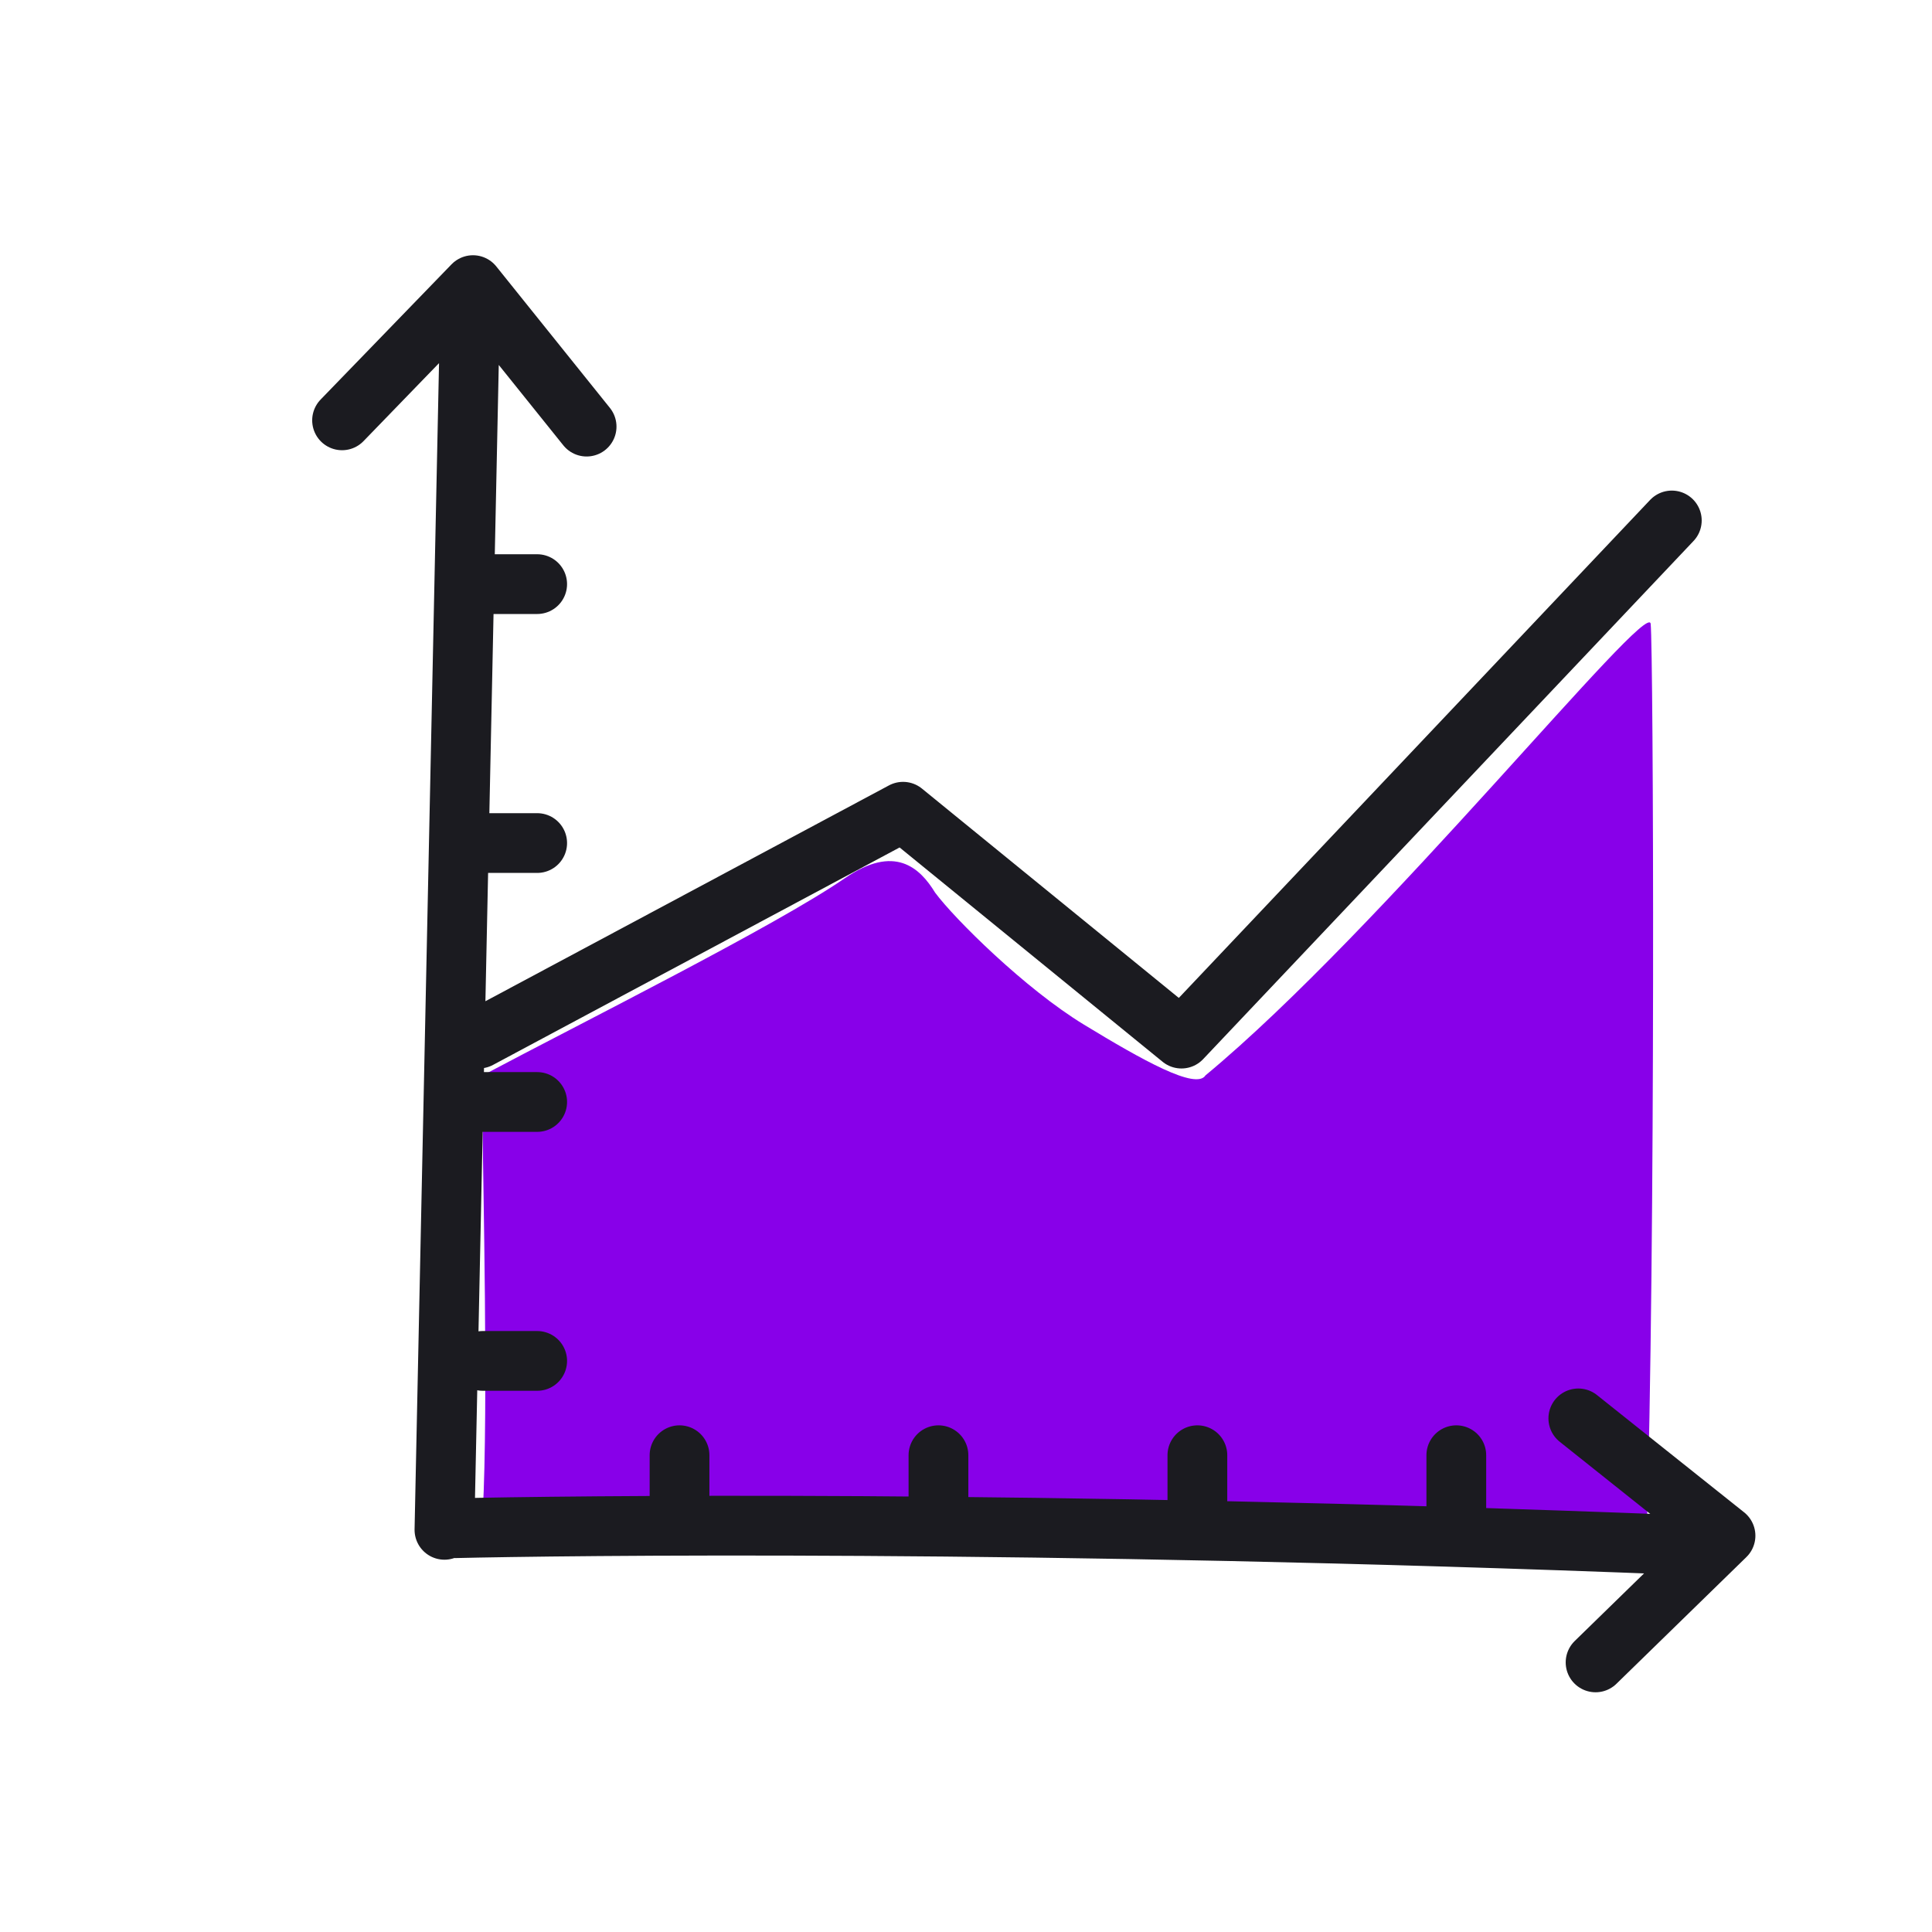<svg xmlns="http://www.w3.org/2000/svg" width="97" height="97" fill="none" viewBox="0 0 97 97">
  <path fill="#8800e9" d="M24.238 75.918c.288-5.25 0-17.173 0-18.766V53.99c5.042-2.68 14.683-7.49 18.18-9.898 2.491-1.715 3.763-.536 4.531.724.973 1.313 4.52 4.832 7.469 6.625 2.949 1.793 5.635 3.296 6.108 2.549 8.822-7.303 22.21-23.973 22.349-22.67.138 1.304.254 31.301-.208 45.967l-58.43-1.37Z"></path>
  <path stroke="#1B1B20" stroke-linecap="round" stroke-linejoin="round" stroke-width="3" d="M24.045 52.144 45.34 40.755l13.977 11.39 24.62-26.014m-61.07 50.595c5.084-.12 28.921-.448 61.501.839m-62.054-.757 1.264-60.25m3.392 12.769h-2.732m2.732 13h-2.732m2.732 13h-2.732m2.732 13h-2.732m-7.064-47.223 6.573-6.789 5.705 7.104"></path>
  <path stroke="#1B1B20" stroke-linecap="round" stroke-linejoin="round" stroke-width="3" d="m79.243 71.213 7.39 5.89-6.524 6.361M34.117 73.062v2.733m13-2.733v2.733m13-2.733v2.733m13-2.733v2.733"></path>
</svg>